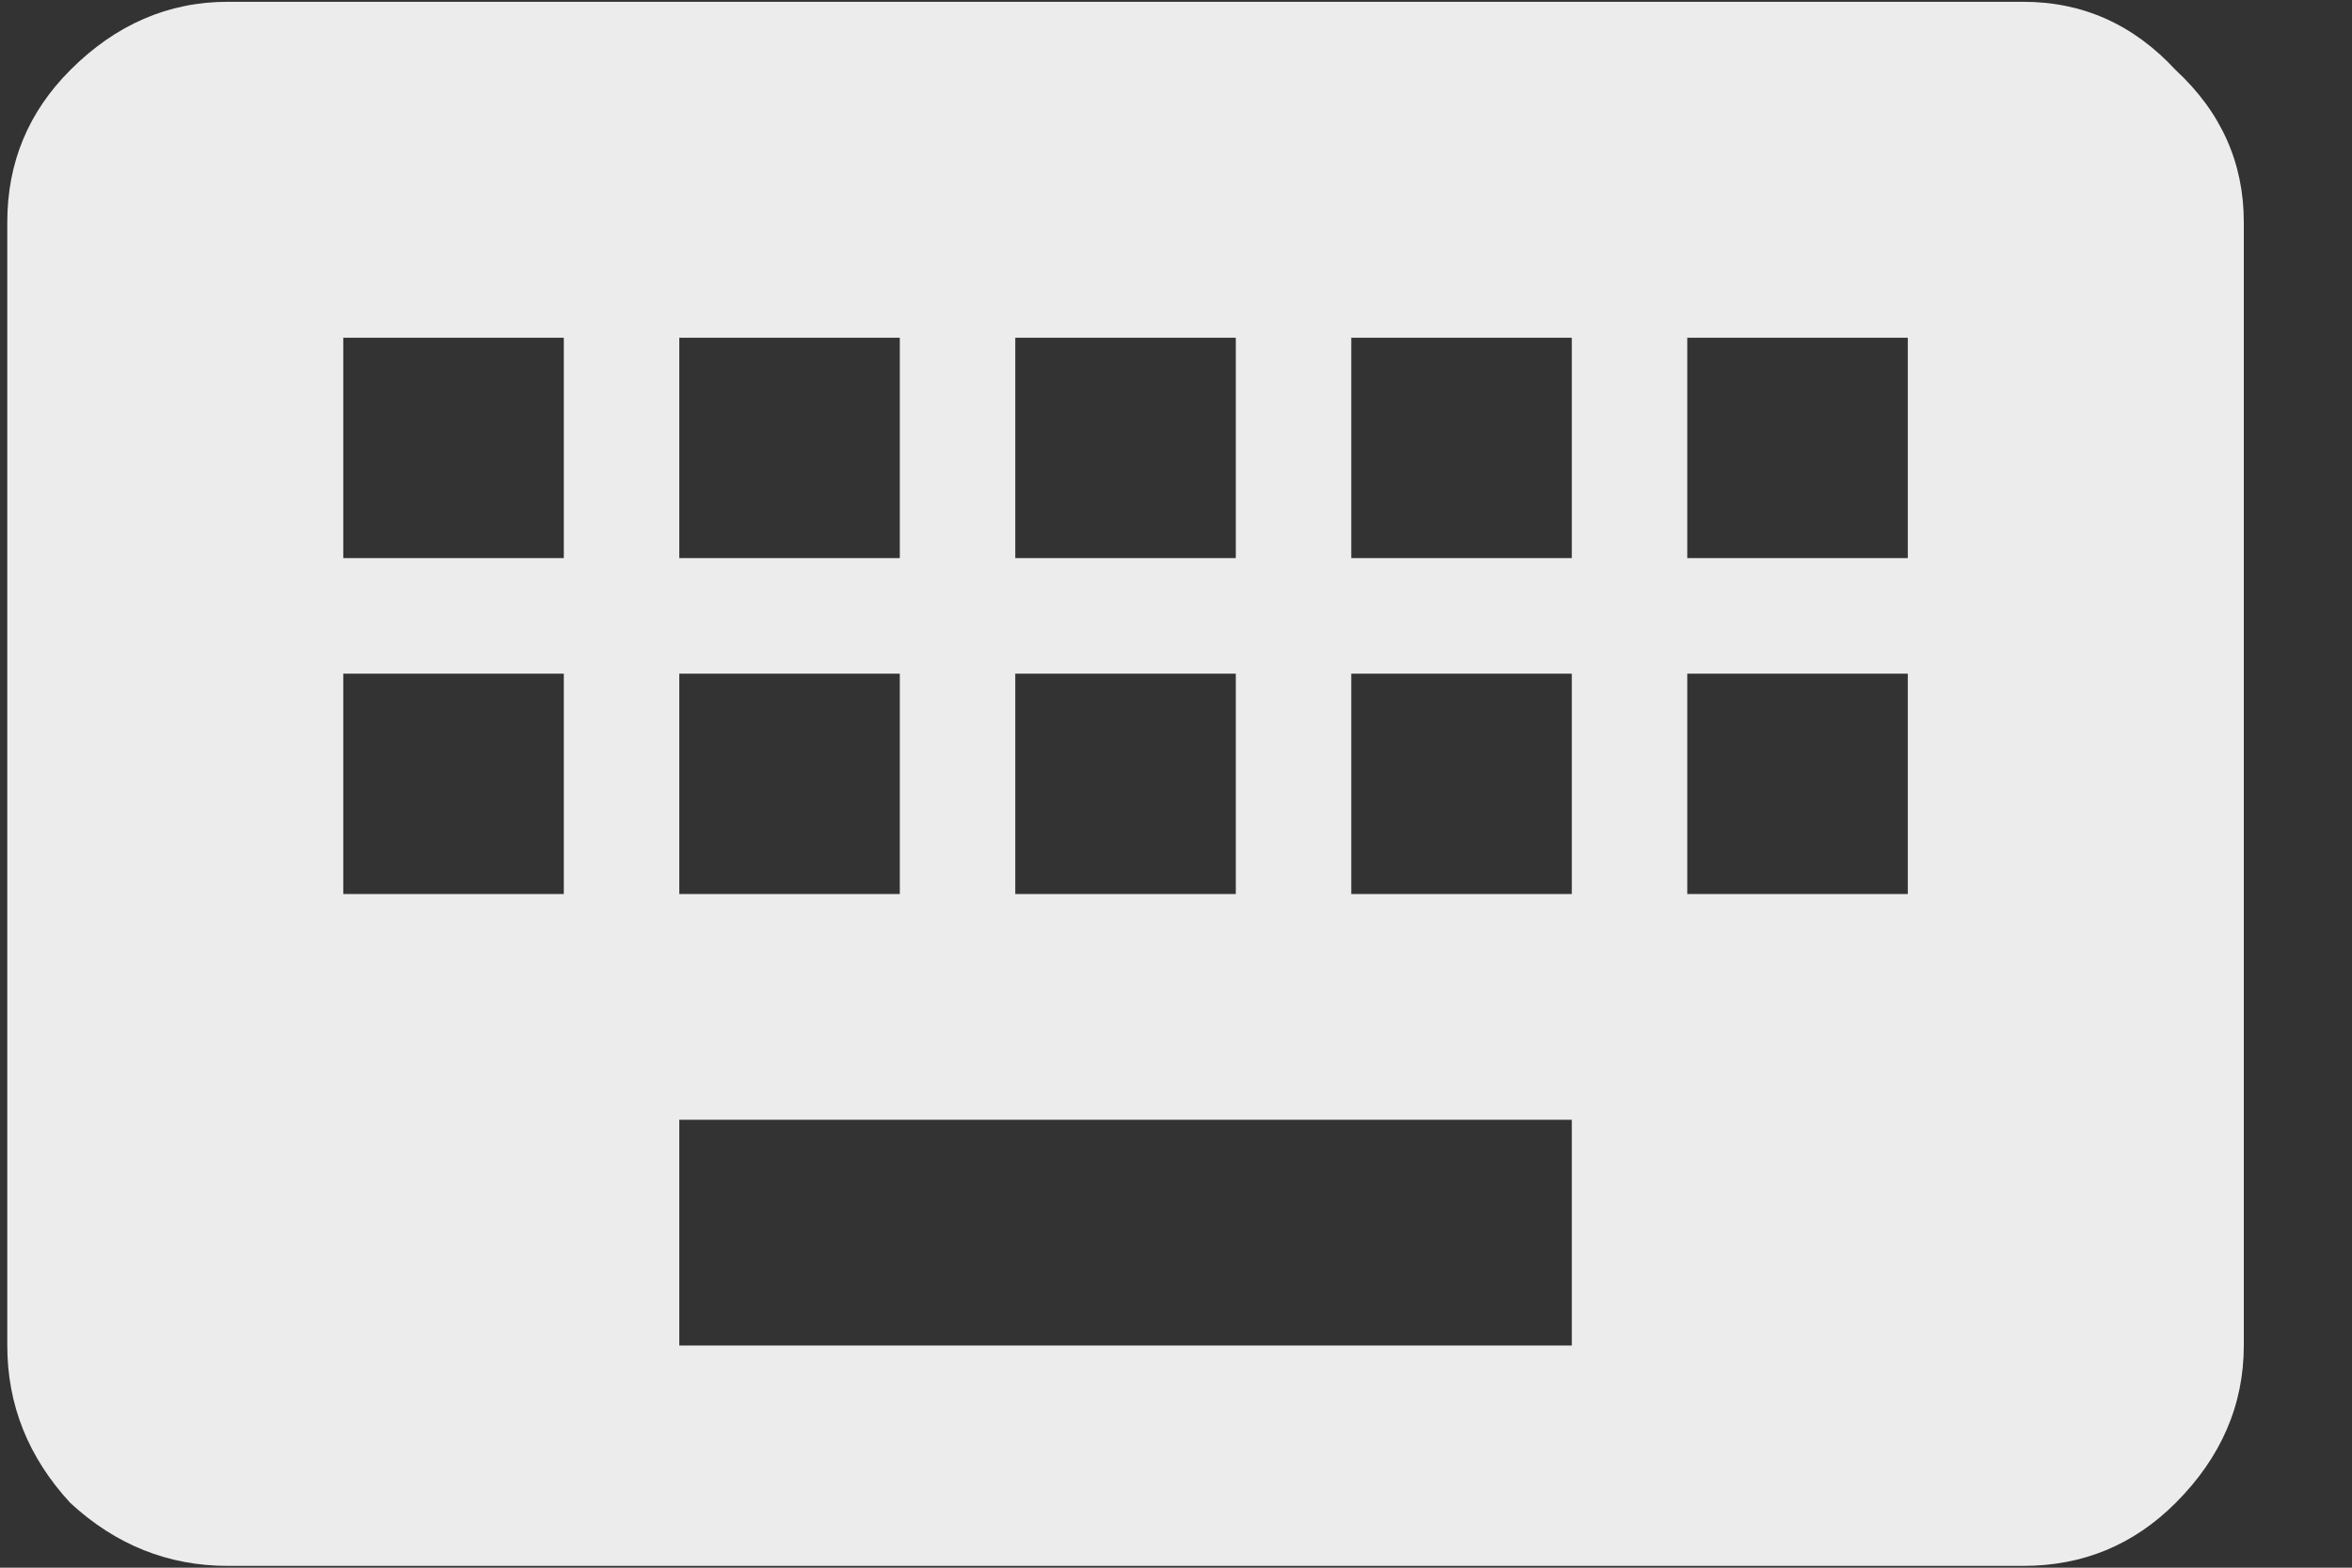 <svg width="21" height="14" viewBox="0 0 21 14" fill="none" xmlns="http://www.w3.org/2000/svg">
<rect x="0" y="0" width="21" height="14" fill="#333333" stroke="none"/>
<path d="M17.034 4.984V3.016H15.065V4.984H17.034ZM17.034 7.984V6.016H15.065V7.984H17.034ZM14.034 4.984V3.016H12.065V4.984H14.034ZM14.034 7.984V6.016H12.065V7.984H14.034ZM14.034 12.016V10H6.065V12.016H14.034ZM5.034 4.984V3.016H3.065V4.984H5.034ZM5.034 7.984V6.016H3.065V7.984H5.034ZM6.065 6.016V7.984H8.034V6.016H6.065ZM6.065 3.016V4.984H8.034V3.016H6.065ZM9.065 6.016V7.984H11.034V6.016H9.065ZM9.065 3.016V4.984H11.034V3.016H9.065ZM18.065 0.016C18.597 0.016 19.05 0.219 19.425 0.625C19.831 1 20.034 1.453 20.034 1.984V12.016C20.034 12.547 19.831 13.016 19.425 13.422C19.05 13.797 18.597 13.984 18.065 13.984H2.034C1.503 13.984 1.034 13.797 0.628 13.422C0.253 13.016 0.065 12.547 0.065 12.016V1.984C0.065 1.453 0.253 1 0.628 0.625C1.034 0.219 1.503 0.016 2.034 0.016H18.065Z" fill="#ECECEC"/>
</svg>
